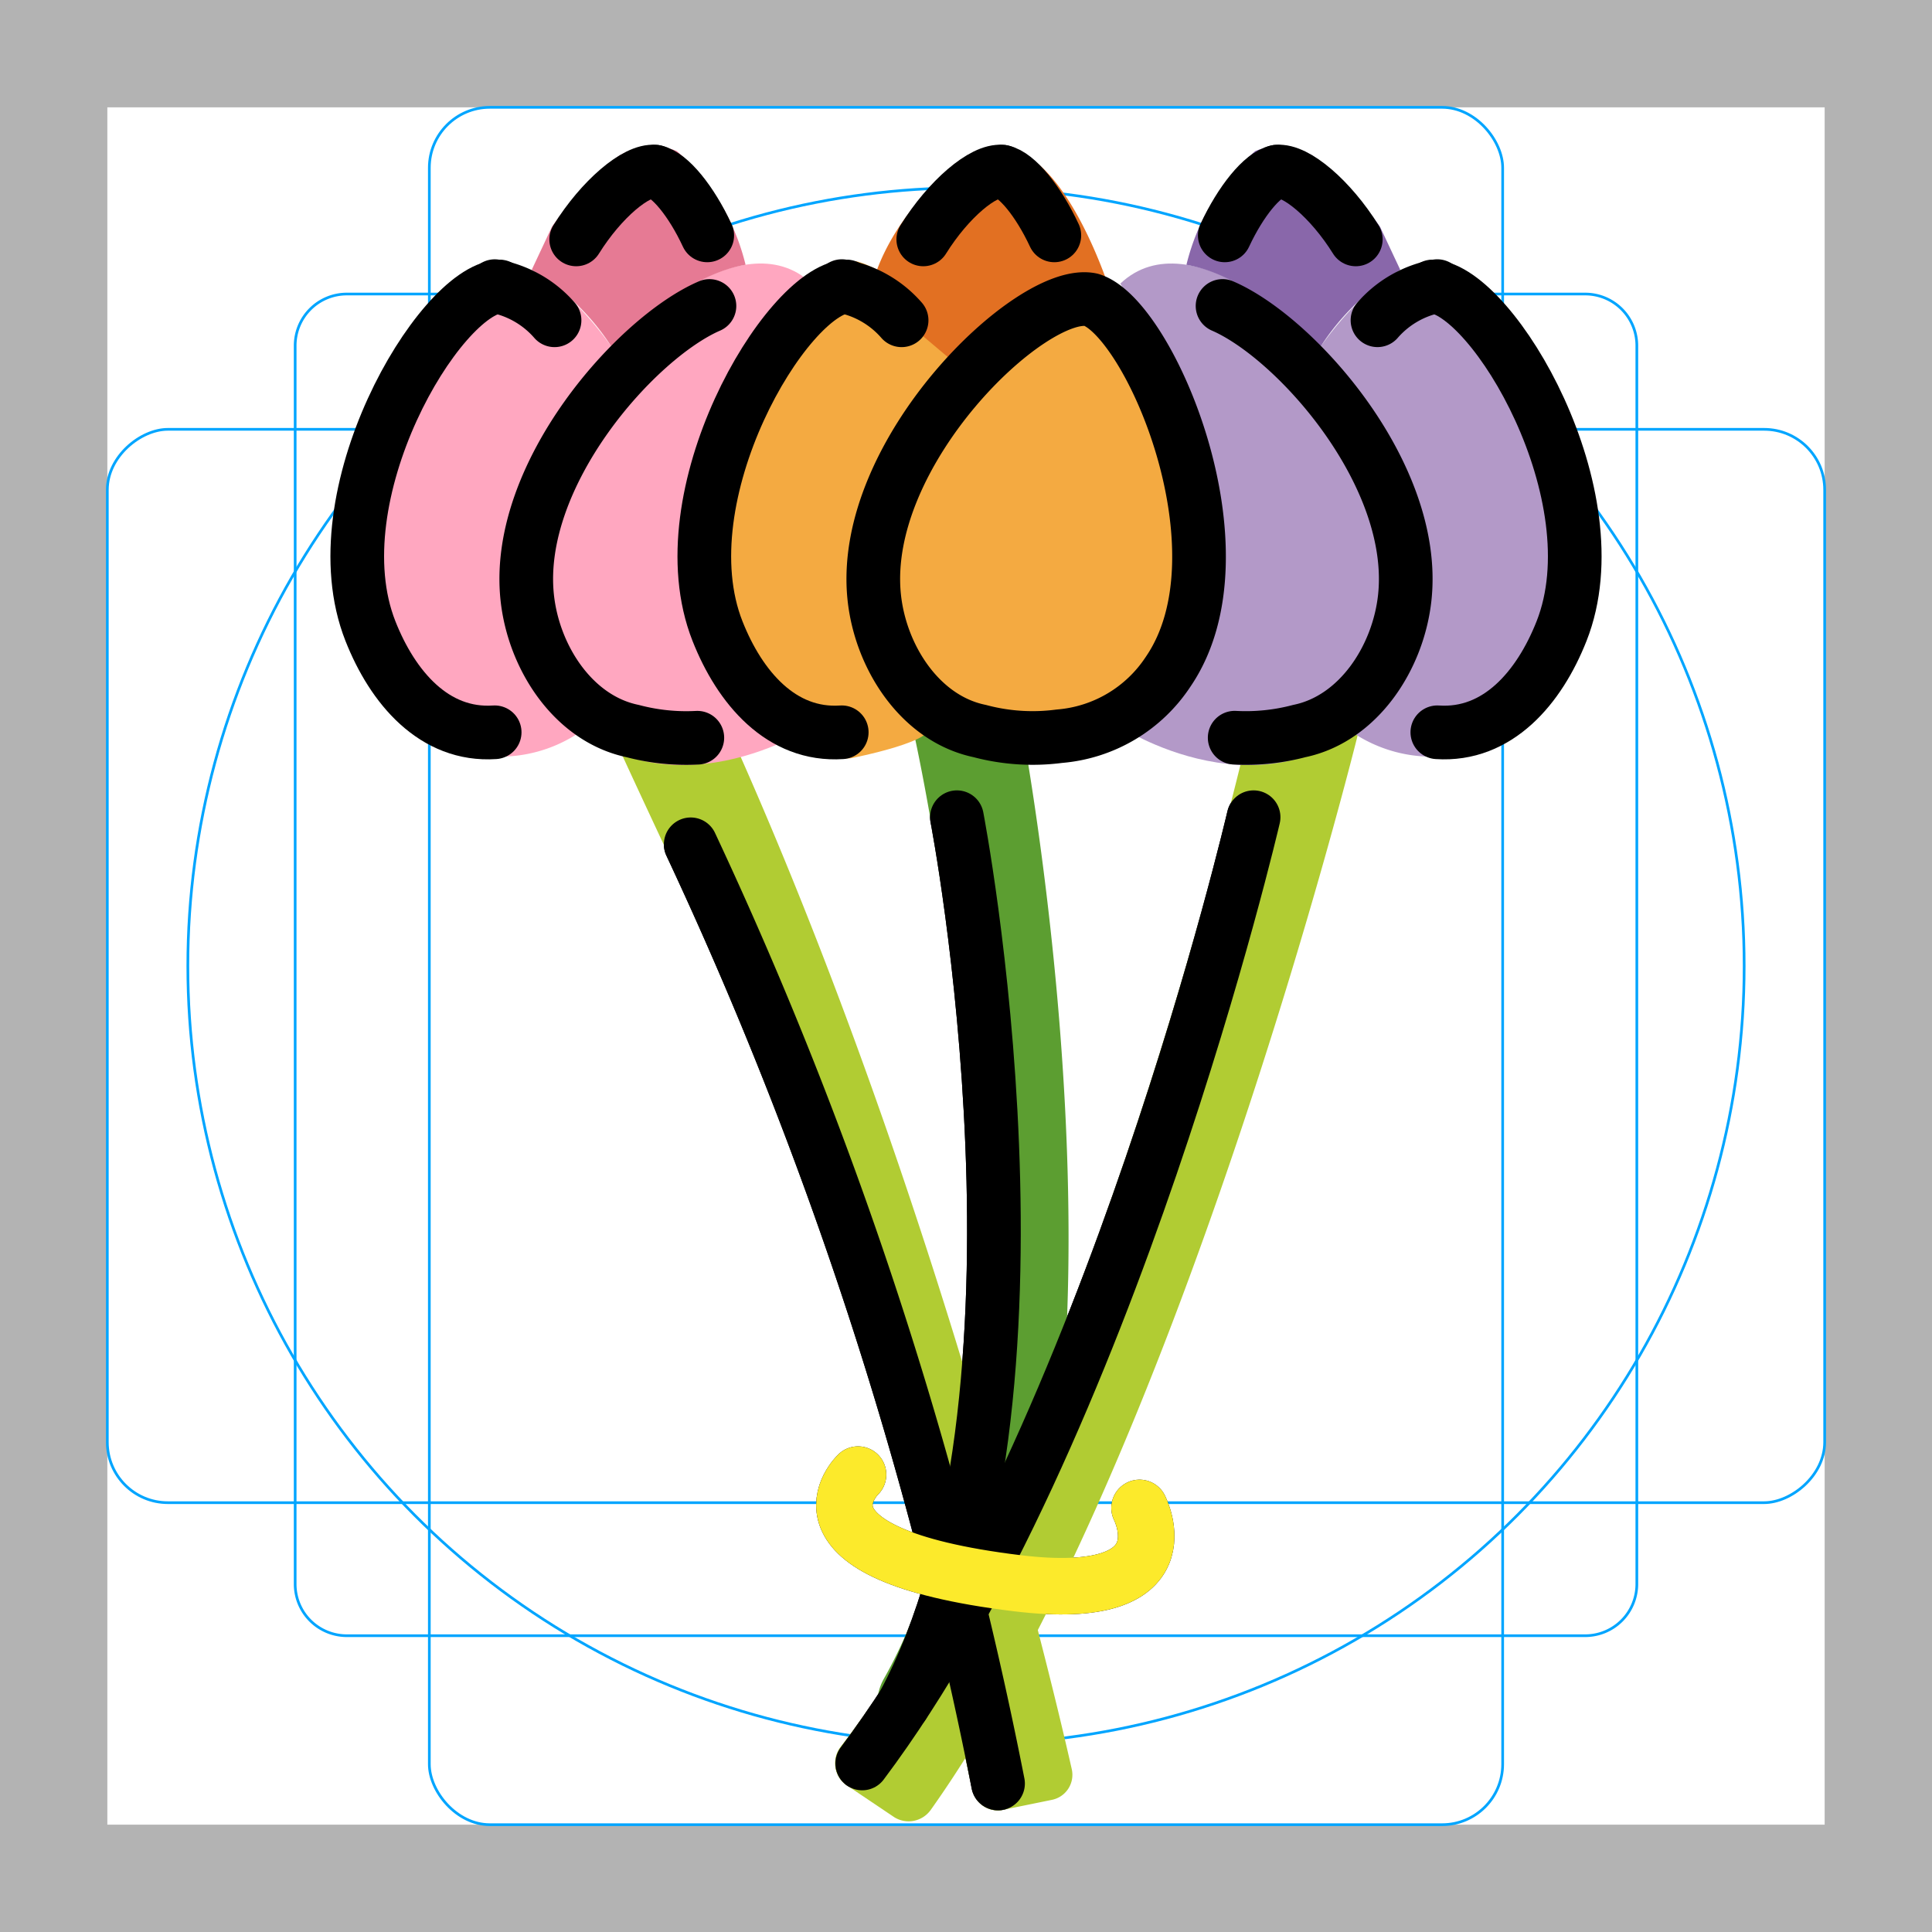 <svg id="emoji" xmlns="http://www.w3.org/2000/svg" viewBox="0 0 72 72">
  <g id="grid">
    <path d="M68,4V68H4V4H68m4-4H0V72H72V0Z" fill="#b3b3b3"/>
    <path d="M12.923,10.958H59.077A1.923,1.923,0,0,1,61,12.881V59.035a1.923,1.923,0,0,1-1.923,1.923H12.923A1.923,1.923,0,0,1,11,59.035V12.881a1.923,1.923,0,0,1,1.923-1.923Z" fill="none" stroke="#00a5ff" stroke-miterlimit="10" stroke-width="0.1"/>
    <rect x="16" y="4" width="40" height="64" rx="2.254" fill="none" stroke="#00a5ff" stroke-miterlimit="10" stroke-width="0.1"/>
    <rect x="16" y="4" width="40" height="64" rx="2.254" transform="translate(72) rotate(90)" fill="none" stroke="#00a5ff" stroke-miterlimit="10" stroke-width="0.1"/>
    <circle cx="36" cy="36" r="29" fill="none" stroke="#00a5ff" stroke-miterlimit="10" stroke-width="0.1"/>
  </g>
  <g id="line-supplement">
    <path d="M37.194,66.466A151.073,151.073,0,0,0,25.741,31.465" fill="none" stroke="#000" stroke-linecap="round" stroke-linejoin="round" stroke-width="2"/>
    <path d="M35.661,30.455S39.838,52.081,33.659,63.536" fill="none" stroke="#000" stroke-linecap="round" stroke-linejoin="round" stroke-width="2"/>
    <path d="M46.718,30.455s-5.335,22.94-14.586,35.264" fill="none" stroke="#000" stroke-linecap="round" stroke-linejoin="round" stroke-width="2"/>
    <path d="M31.977,54.954s-3.083,2.95,5.921,4.047c6.424.783,4.569-2.806,4.569-2.806" fill="none" stroke="#000" stroke-linecap="round" stroke-linejoin="round" stroke-width="2.105"/>
  </g>
  <g id="color">
    <path d="M34.684,65.536a2,2,0,0,1-1.759-2.949c6.499-11.421,1.169-35.079,1.129-35.288a2,2,0,0,1,3.928-.758c.176.911,4.909,25.999-1.535,37.944A2,2,0,0,1,34.684,65.536Z" fill="#5c9e31"/>
    <path d="M33.333,67.726A1.011,1.011,0,0,0,34.68,67.458c9.123-12.83,15.788-39.485,16.006-40.42a2,2,0,1,0-3.897-.906c-.051.22-5.856,26.627-15.47,38.979a.999.999,0,0,0,.296,1.46Z" fill="#b1cc33"/>
    <path d="M39.197,67.076a.952.952,0,0,0,.745-1.142c-.995-4.415-5.579-23.218-13.42-40.113a2.005,2.005,0,0,0-2.952-.806,2.08,2.08,0,0,0-.635,2.581c3.347,7.297,5.428,11.218,8.183,19.046,2.828,8.035,4.224,16.203,5.134,20.092a.955.955,0,0,0,1.124.714Z" fill="#b1cc33"/>
    <path d="M41.817,27.123s6.037,3.917,10.18-1.401-2.986-13.011-2.986-13.011-4.594-4.662-7.259-2.143c0,0,5.438,9.258,2.933,13.243C42.181,27.793,41.817,27.123,41.817,27.123Z" fill="#b399c8"/>
    <path d="M50.022,27.011a5.286,5.286,0,0,0,7.783-1.239c3.579-4.66.33-10.993.33-10.993S56.406,10.533,53.857,9.89s-5.192,3.854-5.192,3.854S55.222,21.038,50.022,27.011Z" fill="#b399c8"/>
    <path d="M49.215,12.915s-2.545-2.621-5-3.047A8.223,8.223,0,0,1,46.778,5.63a2.394,2.394,0,0,1,2.235.234,12.546,12.546,0,0,1,2.418,2.589l.754,1.606A8.987,8.987,0,0,0,49.215,12.915Z" fill="#8967aa"/>
    <path d="M27.316,23.81c-2.505-3.985,2.933-13.243,2.933-13.243-2.665-2.519-7.259,2.143-7.259,2.143s-7.129,7.693-2.986,13.011,10.18,1.401,10.18,1.401S29.82,27.793,27.316,23.81Z" fill="#ffa7c0"/>
    <path d="M23.334,13.744S20.691,9.247,18.143,9.89s-4.278,4.888-4.278,4.888-3.248,6.333.33,10.993a5.286,5.286,0,0,0,7.783,1.239C16.778,21.038,23.334,13.744,23.334,13.744Z" fill="#ffa7c0"/>
    <path d="M19.815,10.058l.754-1.606a12.546,12.546,0,0,1,2.418-2.589,2.394,2.394,0,0,1,2.235-.234,8.223,8.223,0,0,1,2.563,4.238c-2.455.426-5,3.047-5,3.047A8.987,8.987,0,0,0,19.815,10.058Z" fill="#e67a94"/>
    <path d="M35.881,13.211c-1.643,1.518-3.686,5.542-3.771,7.132-.144,2.717-.054,3.333,1.495,5.931.178.299.36.272.911.704.752.589-2.82,1.282-2.82,1.282-2.273.161-3.738-2.303-4.578-4.442-2.016-5.134,2.516-13.92,4.789-14.08,0,0,1.236.149,4.321,3.076Z" fill="#f4aa41"/>
    <path d="M40.597,11.977c1.985.594,5.444,8.606,2.639,12.71a4.925,4.925,0,0,1-3.72,2.207,7.007,7.007,0,0,1-2.72-.177h0c-2.029-.42-3.39-2.516-3.606-4.577-.517-4.944,5.378-10.584,7.406-10.164" fill="#f4aa41"/>
    <path d="M33.95,9.795c1.077-1.728,2.576-2.994,3.372-2.902" fill="#e27022"/>
    <path d="M35.906,13.8S32.725,11.098,32.52,11.01c-.25-.107.671-3.36,3.714-5.204S41.418,10.99,41.418,10.99l-1.506.215a1.646,1.646,0,0,0-.68.257C38.311,12.071,35.906,13.8,35.906,13.8Z" fill="#e27022"/>
    <path d="M37.194,66.466A151.073,151.073,0,0,0,25.741,31.465" fill="none" stroke="#000" stroke-linecap="round" stroke-linejoin="round" stroke-width="2"/>
    <path d="M35.661,30.455S39.838,52.081,33.659,63.536" fill="none" stroke="#000" stroke-linecap="round" stroke-linejoin="round" stroke-width="2"/>
    <path d="M46.718,30.455s-5.335,22.94-14.586,35.264" fill="none" stroke="#000" stroke-linecap="round" stroke-linejoin="round" stroke-width="2"/>
    <path d="M31.977,54.954s-3.083,2.95,5.921,4.047c6.424.783,4.569-2.806,4.569-2.806" fill="none" stroke="#fcea2b" stroke-linecap="round" stroke-linejoin="round" stroke-width="2.105"/>
  </g>
  <g id="line">
    <path d="M40.657,11.169c2.164.648,5.936,9.385,2.878,13.861a5.371,5.371,0,0,1-4.057,2.407,7.641,7.641,0,0,1-2.966-.193h0c-2.212-.458-3.697-2.744-3.932-4.991-.564-5.391,5.864-11.542,8.077-11.084" fill="none" stroke="#000" stroke-linecap="round" stroke-linejoin="round" stroke-width="2"/>
    <path d="M34.408,8.922c.937-1.504,2.241-2.605,2.934-2.525" fill="none" stroke="#000" stroke-linecap="round" stroke-linejoin="round" stroke-width="2"/>
    <path d="M37.342,6.397c.548.112,1.351,1.09,1.95,2.375" fill="none" stroke="#000" stroke-linecap="round" stroke-linejoin="round" stroke-width="2"/>
    <path d="M31.369,27.29c-2.254.152-3.801-1.669-4.63-3.771-1.989-5.043,2.556-12.692,4.81-12.843" fill="none" stroke="#000" stroke-linecap="round" stroke-linejoin="round" stroke-width="2"/>
    <path d="M31.373,10.663A3.892,3.892,0,0,1,33.6,11.936" fill="none" stroke="#000" stroke-linecap="round" stroke-linejoin="round" stroke-width="2"/>
    <path d="M46.013,27.492a7.814,7.814,0,0,0,2.408-.248h0c2.212-.458,3.697-2.744,3.932-4.991.477-4.559-4.046-9.661-6.792-10.851" fill="none" stroke="#000" stroke-linecap="round" stroke-linejoin="round" stroke-width="2"/>
    <path d="M50.526,8.922C49.59,7.418,48.285,6.317,47.593,6.397" fill="none" stroke="#000" stroke-linecap="round" stroke-linejoin="round" stroke-width="2"/>
    <path d="M47.593,6.397c-.548.112-1.351,1.09-1.95,2.375" fill="none" stroke="#000" stroke-linecap="round" stroke-linejoin="round" stroke-width="2"/>
    <path d="M53.565,27.29c2.254.152,3.801-1.669,4.63-3.771,1.989-5.043-2.556-12.692-4.81-12.843" fill="none" stroke="#000" stroke-linecap="round" stroke-linejoin="round" stroke-width="2"/>
    <path d="M53.562,10.663a3.892,3.892,0,0,0-2.227,1.272" fill="none" stroke="#000" stroke-linecap="round" stroke-linejoin="round" stroke-width="2"/>
    <path d="M26.439,11.403c-2.746,1.19-7.269,6.292-6.792,10.851.235,2.247,1.72,4.533,3.932,4.991h0a7.814,7.814,0,0,0,2.408.248" fill="none" stroke="#000" stroke-linecap="round" stroke-linejoin="round" stroke-width="2"/>
    <path d="M24.407,6.397c-.693-.08-1.997,1.022-2.934,2.525" fill="none" stroke="#000" stroke-linecap="round" stroke-linejoin="round" stroke-width="2"/>
    <path d="M26.357,8.772c-.598-1.286-1.401-2.263-1.95-2.375" fill="none" stroke="#000" stroke-linecap="round" stroke-linejoin="round" stroke-width="2"/>
    <path d="M18.615,10.676c-2.254.152-6.799,7.801-4.81,12.843.829,2.102,2.376,3.922,4.63,3.771" fill="none" stroke="#000" stroke-linecap="round" stroke-linejoin="round" stroke-width="2"/>
    <path d="M20.666,11.936a3.892,3.892,0,0,0-2.227-1.272" fill="none" stroke="#000" stroke-linecap="round" stroke-linejoin="round" stroke-width="2"/>
  </g>
</svg>
